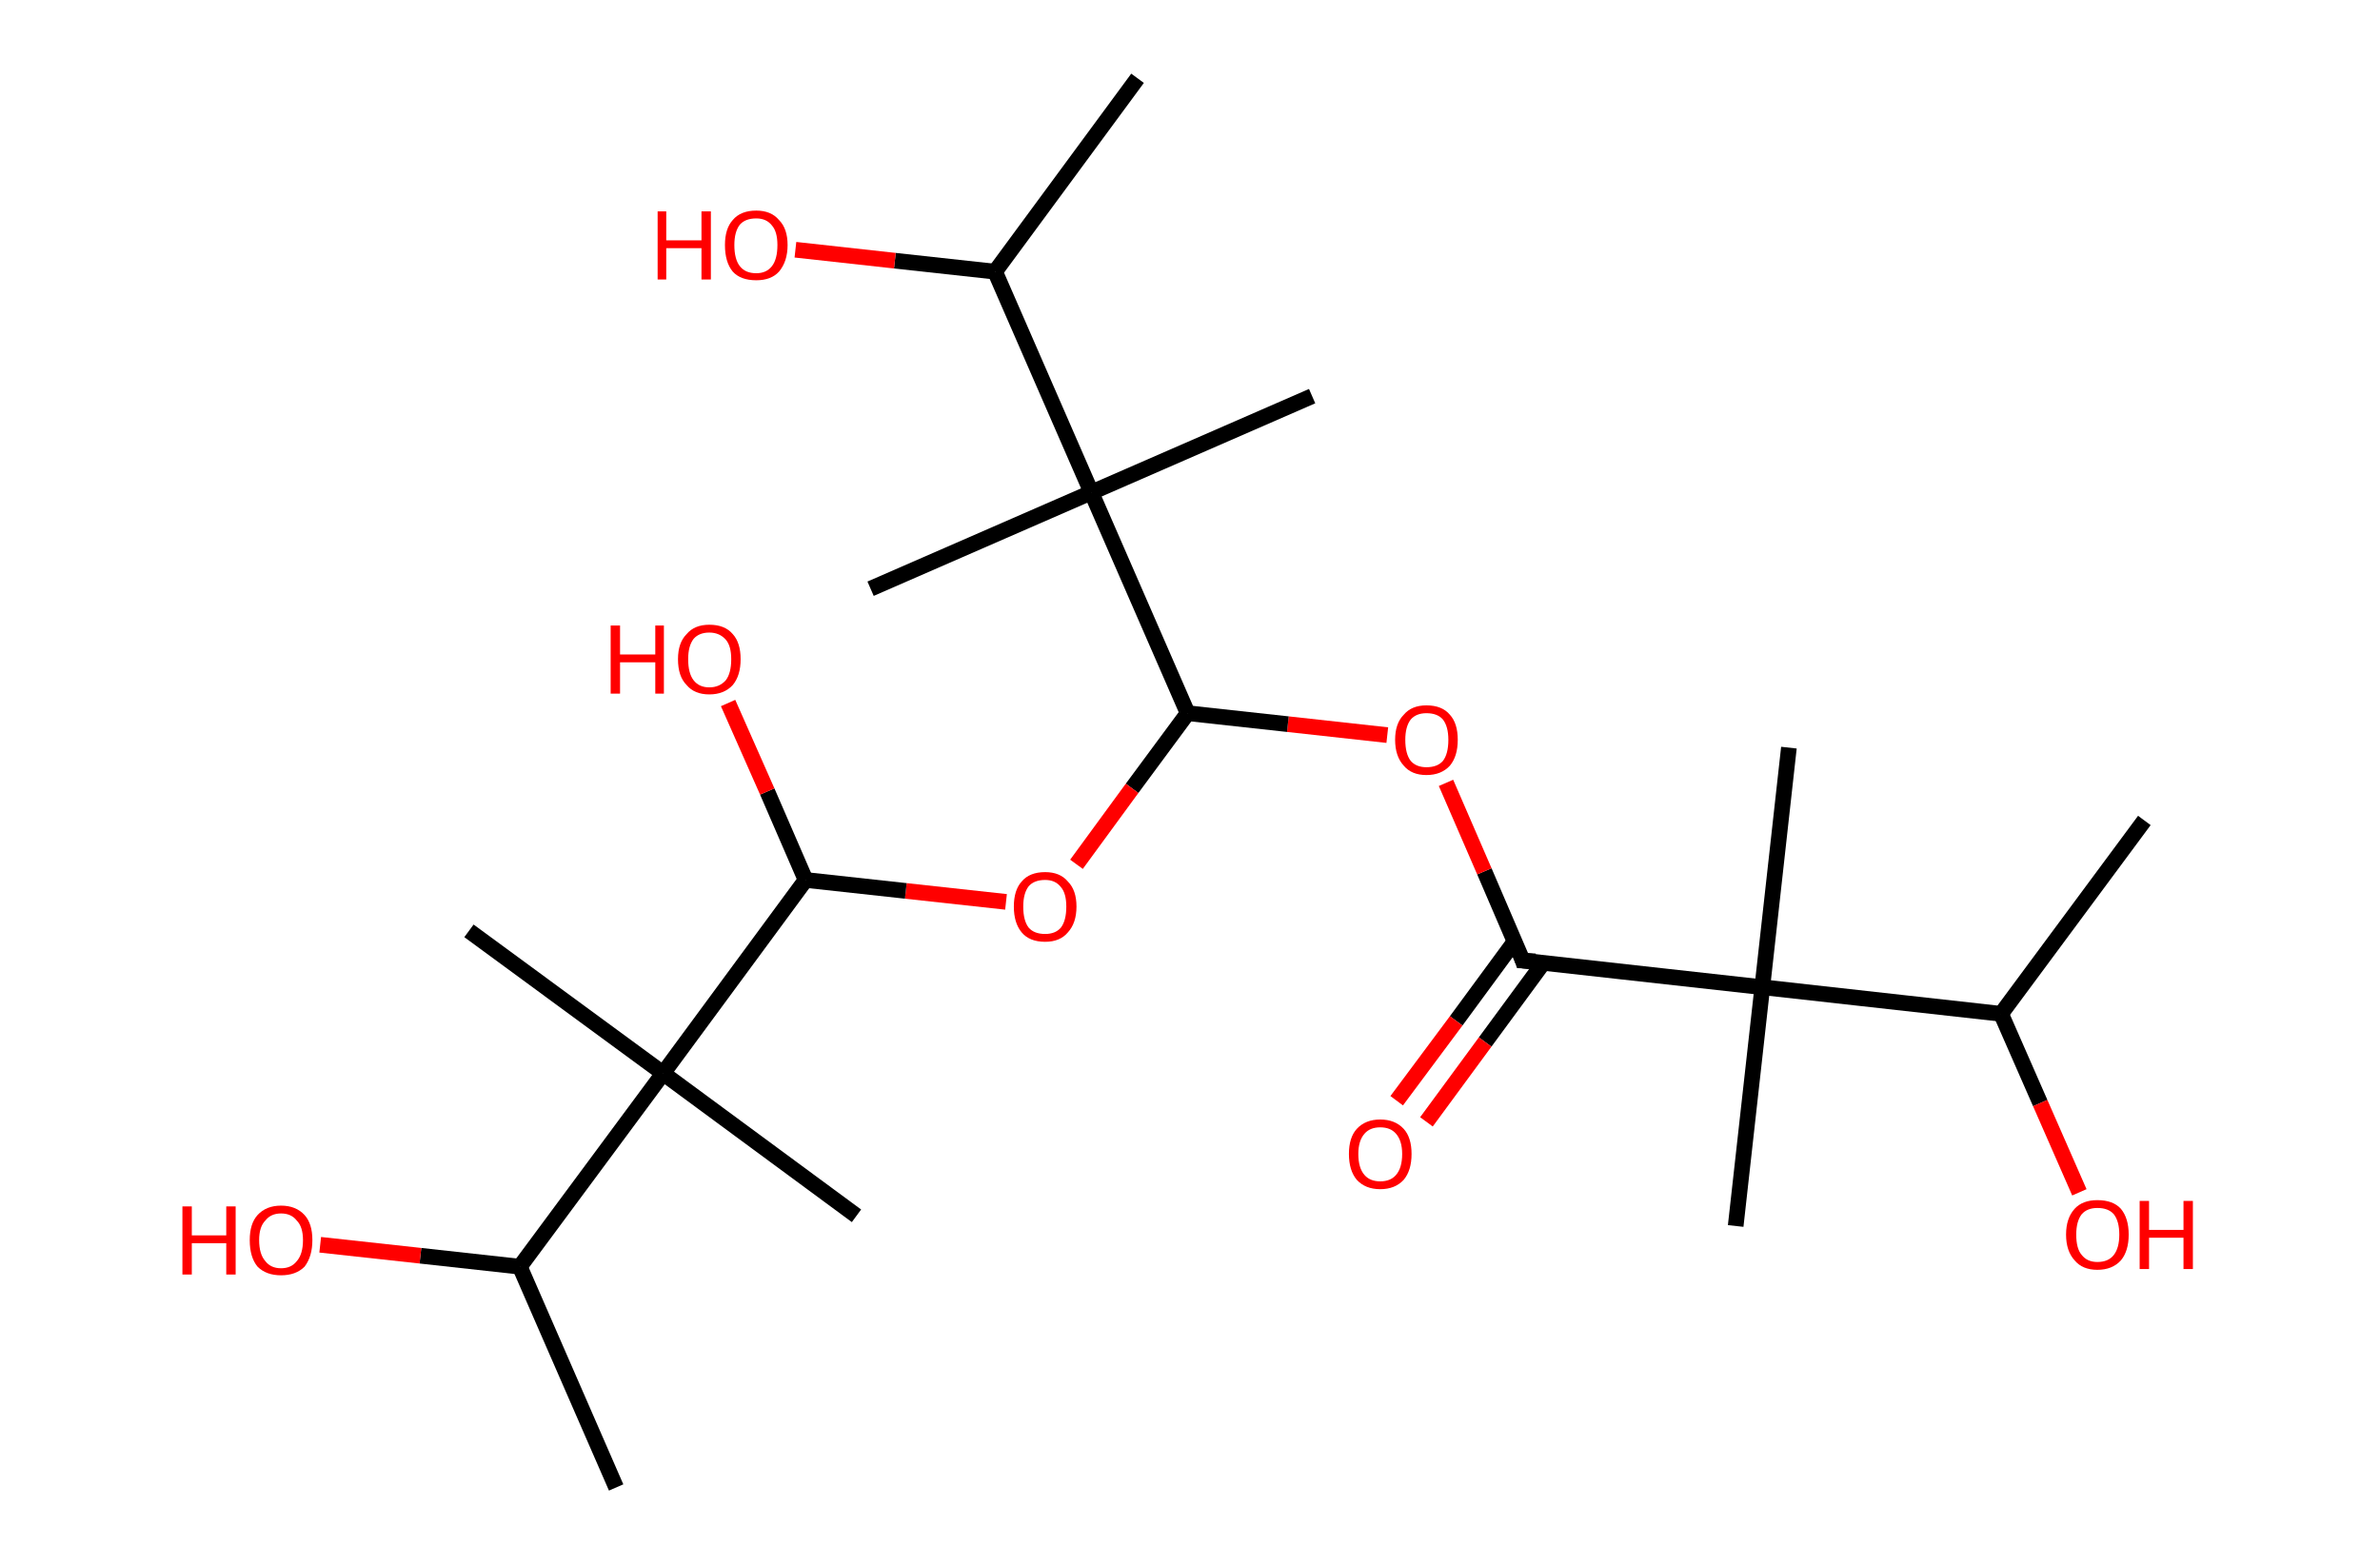 <?xml version='1.0' encoding='ASCII' standalone='yes'?>
<svg xmlns="http://www.w3.org/2000/svg" xmlns:rdkit="http://www.rdkit.org/xml" xmlns:xlink="http://www.w3.org/1999/xlink" version="1.1" baseProfile="full" xml:space="preserve" width="304px" height="200px" viewBox="0 0 304 200">
<!-- END OF HEADER -->
<rect style="opacity:1.0;fill:#FFFFFF;stroke:none" width="304.0" height="200.0" x="0.0" y="0.0"> </rect>
<path class="bond-0 atom-0 atom-1" d="M 273.9,104.8 L 255.6,129.5" style="fill:none;fill-rule:evenodd;stroke:#000000;stroke-width:2.0px;stroke-linecap:butt;stroke-linejoin:miter;stroke-opacity:1"/>
<path class="bond-1 atom-1 atom-2" d="M 255.6,129.5 L 260.6,140.9" style="fill:none;fill-rule:evenodd;stroke:#000000;stroke-width:2.0px;stroke-linecap:butt;stroke-linejoin:miter;stroke-opacity:1"/>
<path class="bond-1 atom-1 atom-2" d="M 260.6,140.9 L 265.6,152.3" style="fill:none;fill-rule:evenodd;stroke:#FF0000;stroke-width:2.0px;stroke-linecap:butt;stroke-linejoin:miter;stroke-opacity:1"/>
<path class="bond-2 atom-1 atom-3" d="M 255.6,129.5 L 225.1,126.1" style="fill:none;fill-rule:evenodd;stroke:#000000;stroke-width:2.0px;stroke-linecap:butt;stroke-linejoin:miter;stroke-opacity:1"/>
<path class="bond-3 atom-3 atom-4" d="M 225.1,126.1 L 228.5,95.5" style="fill:none;fill-rule:evenodd;stroke:#000000;stroke-width:2.0px;stroke-linecap:butt;stroke-linejoin:miter;stroke-opacity:1"/>
<path class="bond-4 atom-3 atom-5" d="M 225.1,126.1 L 221.7,156.6" style="fill:none;fill-rule:evenodd;stroke:#000000;stroke-width:2.0px;stroke-linecap:butt;stroke-linejoin:miter;stroke-opacity:1"/>
<path class="bond-5 atom-3 atom-6" d="M 225.1,126.1 L 194.5,122.7" style="fill:none;fill-rule:evenodd;stroke:#000000;stroke-width:2.0px;stroke-linecap:butt;stroke-linejoin:miter;stroke-opacity:1"/>
<path class="bond-6 atom-6 atom-7" d="M 193.5,120.2 L 186.0,130.4" style="fill:none;fill-rule:evenodd;stroke:#000000;stroke-width:2.0px;stroke-linecap:butt;stroke-linejoin:miter;stroke-opacity:1"/>
<path class="bond-6 atom-6 atom-7" d="M 186.0,130.4 L 178.4,140.6" style="fill:none;fill-rule:evenodd;stroke:#FF0000;stroke-width:2.0px;stroke-linecap:butt;stroke-linejoin:miter;stroke-opacity:1"/>
<path class="bond-6 atom-6 atom-7" d="M 197.2,122.9 L 189.7,133.1" style="fill:none;fill-rule:evenodd;stroke:#000000;stroke-width:2.0px;stroke-linecap:butt;stroke-linejoin:miter;stroke-opacity:1"/>
<path class="bond-6 atom-6 atom-7" d="M 189.7,133.1 L 182.2,143.3" style="fill:none;fill-rule:evenodd;stroke:#FF0000;stroke-width:2.0px;stroke-linecap:butt;stroke-linejoin:miter;stroke-opacity:1"/>
<path class="bond-7 atom-6 atom-8" d="M 194.5,122.7 L 189.6,111.3" style="fill:none;fill-rule:evenodd;stroke:#000000;stroke-width:2.0px;stroke-linecap:butt;stroke-linejoin:miter;stroke-opacity:1"/>
<path class="bond-7 atom-6 atom-8" d="M 189.6,111.3 L 184.7,100.0" style="fill:none;fill-rule:evenodd;stroke:#FF0000;stroke-width:2.0px;stroke-linecap:butt;stroke-linejoin:miter;stroke-opacity:1"/>
<path class="bond-8 atom-8 atom-9" d="M 177.2,93.9 L 164.5,92.5" style="fill:none;fill-rule:evenodd;stroke:#FF0000;stroke-width:2.0px;stroke-linecap:butt;stroke-linejoin:miter;stroke-opacity:1"/>
<path class="bond-8 atom-8 atom-9" d="M 164.5,92.5 L 151.7,91.1" style="fill:none;fill-rule:evenodd;stroke:#000000;stroke-width:2.0px;stroke-linecap:butt;stroke-linejoin:miter;stroke-opacity:1"/>
<path class="bond-9 atom-9 atom-10" d="M 151.7,91.1 L 144.6,100.7" style="fill:none;fill-rule:evenodd;stroke:#000000;stroke-width:2.0px;stroke-linecap:butt;stroke-linejoin:miter;stroke-opacity:1"/>
<path class="bond-9 atom-9 atom-10" d="M 144.6,100.7 L 137.5,110.4" style="fill:none;fill-rule:evenodd;stroke:#FF0000;stroke-width:2.0px;stroke-linecap:butt;stroke-linejoin:miter;stroke-opacity:1"/>
<path class="bond-10 atom-10 atom-11" d="M 128.5,115.2 L 115.7,113.8" style="fill:none;fill-rule:evenodd;stroke:#FF0000;stroke-width:2.0px;stroke-linecap:butt;stroke-linejoin:miter;stroke-opacity:1"/>
<path class="bond-10 atom-10 atom-11" d="M 115.7,113.8 L 102.9,112.4" style="fill:none;fill-rule:evenodd;stroke:#000000;stroke-width:2.0px;stroke-linecap:butt;stroke-linejoin:miter;stroke-opacity:1"/>
<path class="bond-11 atom-11 atom-12" d="M 102.9,112.4 L 98.0,101.1" style="fill:none;fill-rule:evenodd;stroke:#000000;stroke-width:2.0px;stroke-linecap:butt;stroke-linejoin:miter;stroke-opacity:1"/>
<path class="bond-11 atom-11 atom-12" d="M 98.0,101.1 L 93.0,89.8" style="fill:none;fill-rule:evenodd;stroke:#FF0000;stroke-width:2.0px;stroke-linecap:butt;stroke-linejoin:miter;stroke-opacity:1"/>
<path class="bond-12 atom-11 atom-13" d="M 102.9,112.4 L 84.7,137.1" style="fill:none;fill-rule:evenodd;stroke:#000000;stroke-width:2.0px;stroke-linecap:butt;stroke-linejoin:miter;stroke-opacity:1"/>
<path class="bond-13 atom-13 atom-14" d="M 84.7,137.1 L 59.9,118.9" style="fill:none;fill-rule:evenodd;stroke:#000000;stroke-width:2.0px;stroke-linecap:butt;stroke-linejoin:miter;stroke-opacity:1"/>
<path class="bond-14 atom-13 atom-15" d="M 84.7,137.1 L 109.4,155.3" style="fill:none;fill-rule:evenodd;stroke:#000000;stroke-width:2.0px;stroke-linecap:butt;stroke-linejoin:miter;stroke-opacity:1"/>
<path class="bond-15 atom-13 atom-16" d="M 84.7,137.1 L 66.4,161.8" style="fill:none;fill-rule:evenodd;stroke:#000000;stroke-width:2.0px;stroke-linecap:butt;stroke-linejoin:miter;stroke-opacity:1"/>
<path class="bond-16 atom-16 atom-17" d="M 66.4,161.8 L 78.7,190.0" style="fill:none;fill-rule:evenodd;stroke:#000000;stroke-width:2.0px;stroke-linecap:butt;stroke-linejoin:miter;stroke-opacity:1"/>
<path class="bond-17 atom-16 atom-18" d="M 66.4,161.8 L 53.7,160.4" style="fill:none;fill-rule:evenodd;stroke:#000000;stroke-width:2.0px;stroke-linecap:butt;stroke-linejoin:miter;stroke-opacity:1"/>
<path class="bond-17 atom-16 atom-18" d="M 53.7,160.4 L 40.9,159.0" style="fill:none;fill-rule:evenodd;stroke:#FF0000;stroke-width:2.0px;stroke-linecap:butt;stroke-linejoin:miter;stroke-opacity:1"/>
<path class="bond-18 atom-9 atom-19" d="M 151.7,91.1 L 139.4,62.9" style="fill:none;fill-rule:evenodd;stroke:#000000;stroke-width:2.0px;stroke-linecap:butt;stroke-linejoin:miter;stroke-opacity:1"/>
<path class="bond-19 atom-19 atom-20" d="M 139.4,62.9 L 111.2,75.2" style="fill:none;fill-rule:evenodd;stroke:#000000;stroke-width:2.0px;stroke-linecap:butt;stroke-linejoin:miter;stroke-opacity:1"/>
<path class="bond-20 atom-19 atom-21" d="M 139.4,62.9 L 167.6,50.6" style="fill:none;fill-rule:evenodd;stroke:#000000;stroke-width:2.0px;stroke-linecap:butt;stroke-linejoin:miter;stroke-opacity:1"/>
<path class="bond-21 atom-19 atom-22" d="M 139.4,62.9 L 127.1,34.7" style="fill:none;fill-rule:evenodd;stroke:#000000;stroke-width:2.0px;stroke-linecap:butt;stroke-linejoin:miter;stroke-opacity:1"/>
<path class="bond-22 atom-22 atom-23" d="M 127.1,34.7 L 145.3,10.0" style="fill:none;fill-rule:evenodd;stroke:#000000;stroke-width:2.0px;stroke-linecap:butt;stroke-linejoin:miter;stroke-opacity:1"/>
<path class="bond-23 atom-22 atom-24" d="M 127.1,34.7 L 114.3,33.3" style="fill:none;fill-rule:evenodd;stroke:#000000;stroke-width:2.0px;stroke-linecap:butt;stroke-linejoin:miter;stroke-opacity:1"/>
<path class="bond-23 atom-22 atom-24" d="M 114.3,33.3 L 101.6,31.9" style="fill:none;fill-rule:evenodd;stroke:#FF0000;stroke-width:2.0px;stroke-linecap:butt;stroke-linejoin:miter;stroke-opacity:1"/>
<path d="M 196.1,122.8 L 194.5,122.7 L 194.3,122.1" style="fill:none;stroke:#000000;stroke-width:2.0px;stroke-linecap:butt;stroke-linejoin:miter;stroke-opacity:1;"/>
<path class="atom-2" d="M 263.9 157.7 Q 263.9 155.6, 265.0 154.4 Q 266.0 153.3, 267.9 153.3 Q 269.9 153.3, 270.9 154.4 Q 271.9 155.6, 271.9 157.7 Q 271.9 159.8, 270.9 161.0 Q 269.8 162.2, 267.9 162.2 Q 266.0 162.2, 265.0 161.0 Q 263.9 159.8, 263.9 157.7 M 267.9 161.2 Q 269.3 161.2, 270.0 160.3 Q 270.7 159.4, 270.7 157.7 Q 270.7 156.0, 270.0 155.1 Q 269.3 154.3, 267.9 154.3 Q 266.6 154.3, 265.9 155.1 Q 265.2 156.0, 265.2 157.7 Q 265.2 159.5, 265.9 160.3 Q 266.6 161.2, 267.9 161.2 " fill="#FF0000"/>
<path class="atom-2" d="M 273.3 153.4 L 274.5 153.4 L 274.5 157.1 L 278.9 157.1 L 278.9 153.4 L 280.1 153.4 L 280.1 162.1 L 278.9 162.1 L 278.9 158.1 L 274.5 158.1 L 274.5 162.1 L 273.3 162.1 L 273.3 153.4 " fill="#FF0000"/>
<path class="atom-7" d="M 172.3 147.4 Q 172.3 145.3, 173.3 144.2 Q 174.4 143.0, 176.3 143.0 Q 178.2 143.0, 179.3 144.2 Q 180.3 145.3, 180.3 147.4 Q 180.3 149.5, 179.3 150.7 Q 178.2 151.9, 176.3 151.9 Q 174.4 151.9, 173.3 150.7 Q 172.3 149.5, 172.3 147.4 M 176.3 150.9 Q 177.6 150.9, 178.3 150.1 Q 179.1 149.2, 179.1 147.4 Q 179.1 145.7, 178.3 144.8 Q 177.6 144.0, 176.3 144.0 Q 175.0 144.0, 174.3 144.8 Q 173.5 145.7, 173.5 147.4 Q 173.5 149.2, 174.3 150.1 Q 175.0 150.9, 176.3 150.9 " fill="#FF0000"/>
<path class="atom-8" d="M 178.2 94.5 Q 178.2 92.4, 179.3 91.3 Q 180.3 90.1, 182.2 90.1 Q 184.2 90.1, 185.2 91.3 Q 186.2 92.4, 186.2 94.5 Q 186.2 96.6, 185.2 97.8 Q 184.1 99.0, 182.2 99.0 Q 180.3 99.0, 179.3 97.8 Q 178.2 96.6, 178.2 94.5 M 182.2 98.0 Q 183.6 98.0, 184.3 97.2 Q 185.0 96.3, 185.0 94.5 Q 185.0 92.8, 184.3 91.9 Q 183.6 91.1, 182.2 91.1 Q 180.9 91.1, 180.2 91.9 Q 179.5 92.8, 179.5 94.5 Q 179.5 96.3, 180.2 97.2 Q 180.9 98.0, 182.2 98.0 " fill="#FF0000"/>
<path class="atom-10" d="M 129.5 115.8 Q 129.5 113.7, 130.5 112.6 Q 131.5 111.4, 133.5 111.4 Q 135.4 111.4, 136.4 112.6 Q 137.5 113.7, 137.5 115.8 Q 137.5 117.9, 136.4 119.1 Q 135.4 120.3, 133.5 120.3 Q 131.5 120.3, 130.5 119.1 Q 129.5 117.9, 129.5 115.8 M 133.5 119.3 Q 134.8 119.3, 135.5 118.5 Q 136.2 117.6, 136.2 115.8 Q 136.2 114.1, 135.5 113.3 Q 134.8 112.4, 133.5 112.4 Q 132.1 112.4, 131.4 113.2 Q 130.7 114.1, 130.7 115.8 Q 130.7 117.6, 131.4 118.5 Q 132.1 119.3, 133.5 119.3 " fill="#FF0000"/>
<path class="atom-12" d="M 78.0 79.9 L 79.2 79.9 L 79.2 83.6 L 83.7 83.6 L 83.7 79.9 L 84.8 79.9 L 84.8 88.6 L 83.7 88.6 L 83.7 84.6 L 79.2 84.6 L 79.2 88.6 L 78.0 88.6 L 78.0 79.9 " fill="#FF0000"/>
<path class="atom-12" d="M 86.6 84.2 Q 86.6 82.1, 87.7 81.0 Q 88.7 79.8, 90.6 79.8 Q 92.6 79.8, 93.6 81.0 Q 94.6 82.1, 94.6 84.2 Q 94.6 86.3, 93.6 87.5 Q 92.5 88.7, 90.6 88.7 Q 88.7 88.7, 87.7 87.5 Q 86.6 86.4, 86.6 84.2 M 90.6 87.8 Q 91.9 87.8, 92.7 86.9 Q 93.4 86.0, 93.4 84.2 Q 93.4 82.5, 92.7 81.7 Q 91.9 80.8, 90.6 80.8 Q 89.3 80.8, 88.6 81.6 Q 87.9 82.5, 87.9 84.2 Q 87.9 86.0, 88.6 86.9 Q 89.3 87.8, 90.6 87.8 " fill="#FF0000"/>
<path class="atom-18" d="M 23.3 154.1 L 24.5 154.1 L 24.5 157.8 L 28.9 157.8 L 28.9 154.1 L 30.1 154.1 L 30.1 162.8 L 28.9 162.8 L 28.9 158.8 L 24.5 158.8 L 24.5 162.8 L 23.3 162.8 L 23.3 154.1 " fill="#FF0000"/>
<path class="atom-18" d="M 31.9 158.4 Q 31.9 156.3, 32.9 155.2 Q 34.0 154.0, 35.9 154.0 Q 37.8 154.0, 38.9 155.2 Q 39.9 156.3, 39.9 158.4 Q 39.9 160.5, 38.9 161.8 Q 37.8 162.9, 35.9 162.9 Q 34.0 162.9, 32.9 161.8 Q 31.9 160.6, 31.9 158.4 M 35.9 162.0 Q 37.2 162.0, 37.9 161.1 Q 38.7 160.2, 38.7 158.4 Q 38.7 156.7, 37.9 155.9 Q 37.2 155.0, 35.9 155.0 Q 34.6 155.0, 33.9 155.9 Q 33.1 156.7, 33.1 158.4 Q 33.1 160.2, 33.9 161.1 Q 34.6 162.0, 35.9 162.0 " fill="#FF0000"/>
<path class="atom-24" d="M 84.0 27.0 L 85.1 27.0 L 85.1 30.7 L 89.6 30.7 L 89.6 27.0 L 90.8 27.0 L 90.8 35.7 L 89.6 35.7 L 89.6 31.7 L 85.1 31.7 L 85.1 35.7 L 84.0 35.7 L 84.0 27.0 " fill="#FF0000"/>
<path class="atom-24" d="M 92.6 31.3 Q 92.6 29.2, 93.6 28.1 Q 94.6 26.9, 96.6 26.9 Q 98.5 26.9, 99.5 28.1 Q 100.6 29.2, 100.6 31.3 Q 100.6 33.4, 99.5 34.7 Q 98.5 35.8, 96.6 35.8 Q 94.6 35.8, 93.6 34.7 Q 92.6 33.5, 92.6 31.3 M 96.6 34.9 Q 97.9 34.9, 98.6 34.0 Q 99.3 33.1, 99.3 31.3 Q 99.3 29.6, 98.6 28.8 Q 97.9 27.9, 96.6 27.9 Q 95.2 27.9, 94.5 28.7 Q 93.8 29.6, 93.8 31.3 Q 93.8 33.1, 94.5 34.0 Q 95.2 34.9, 96.6 34.9 " fill="#FF0000"/>
</svg>
